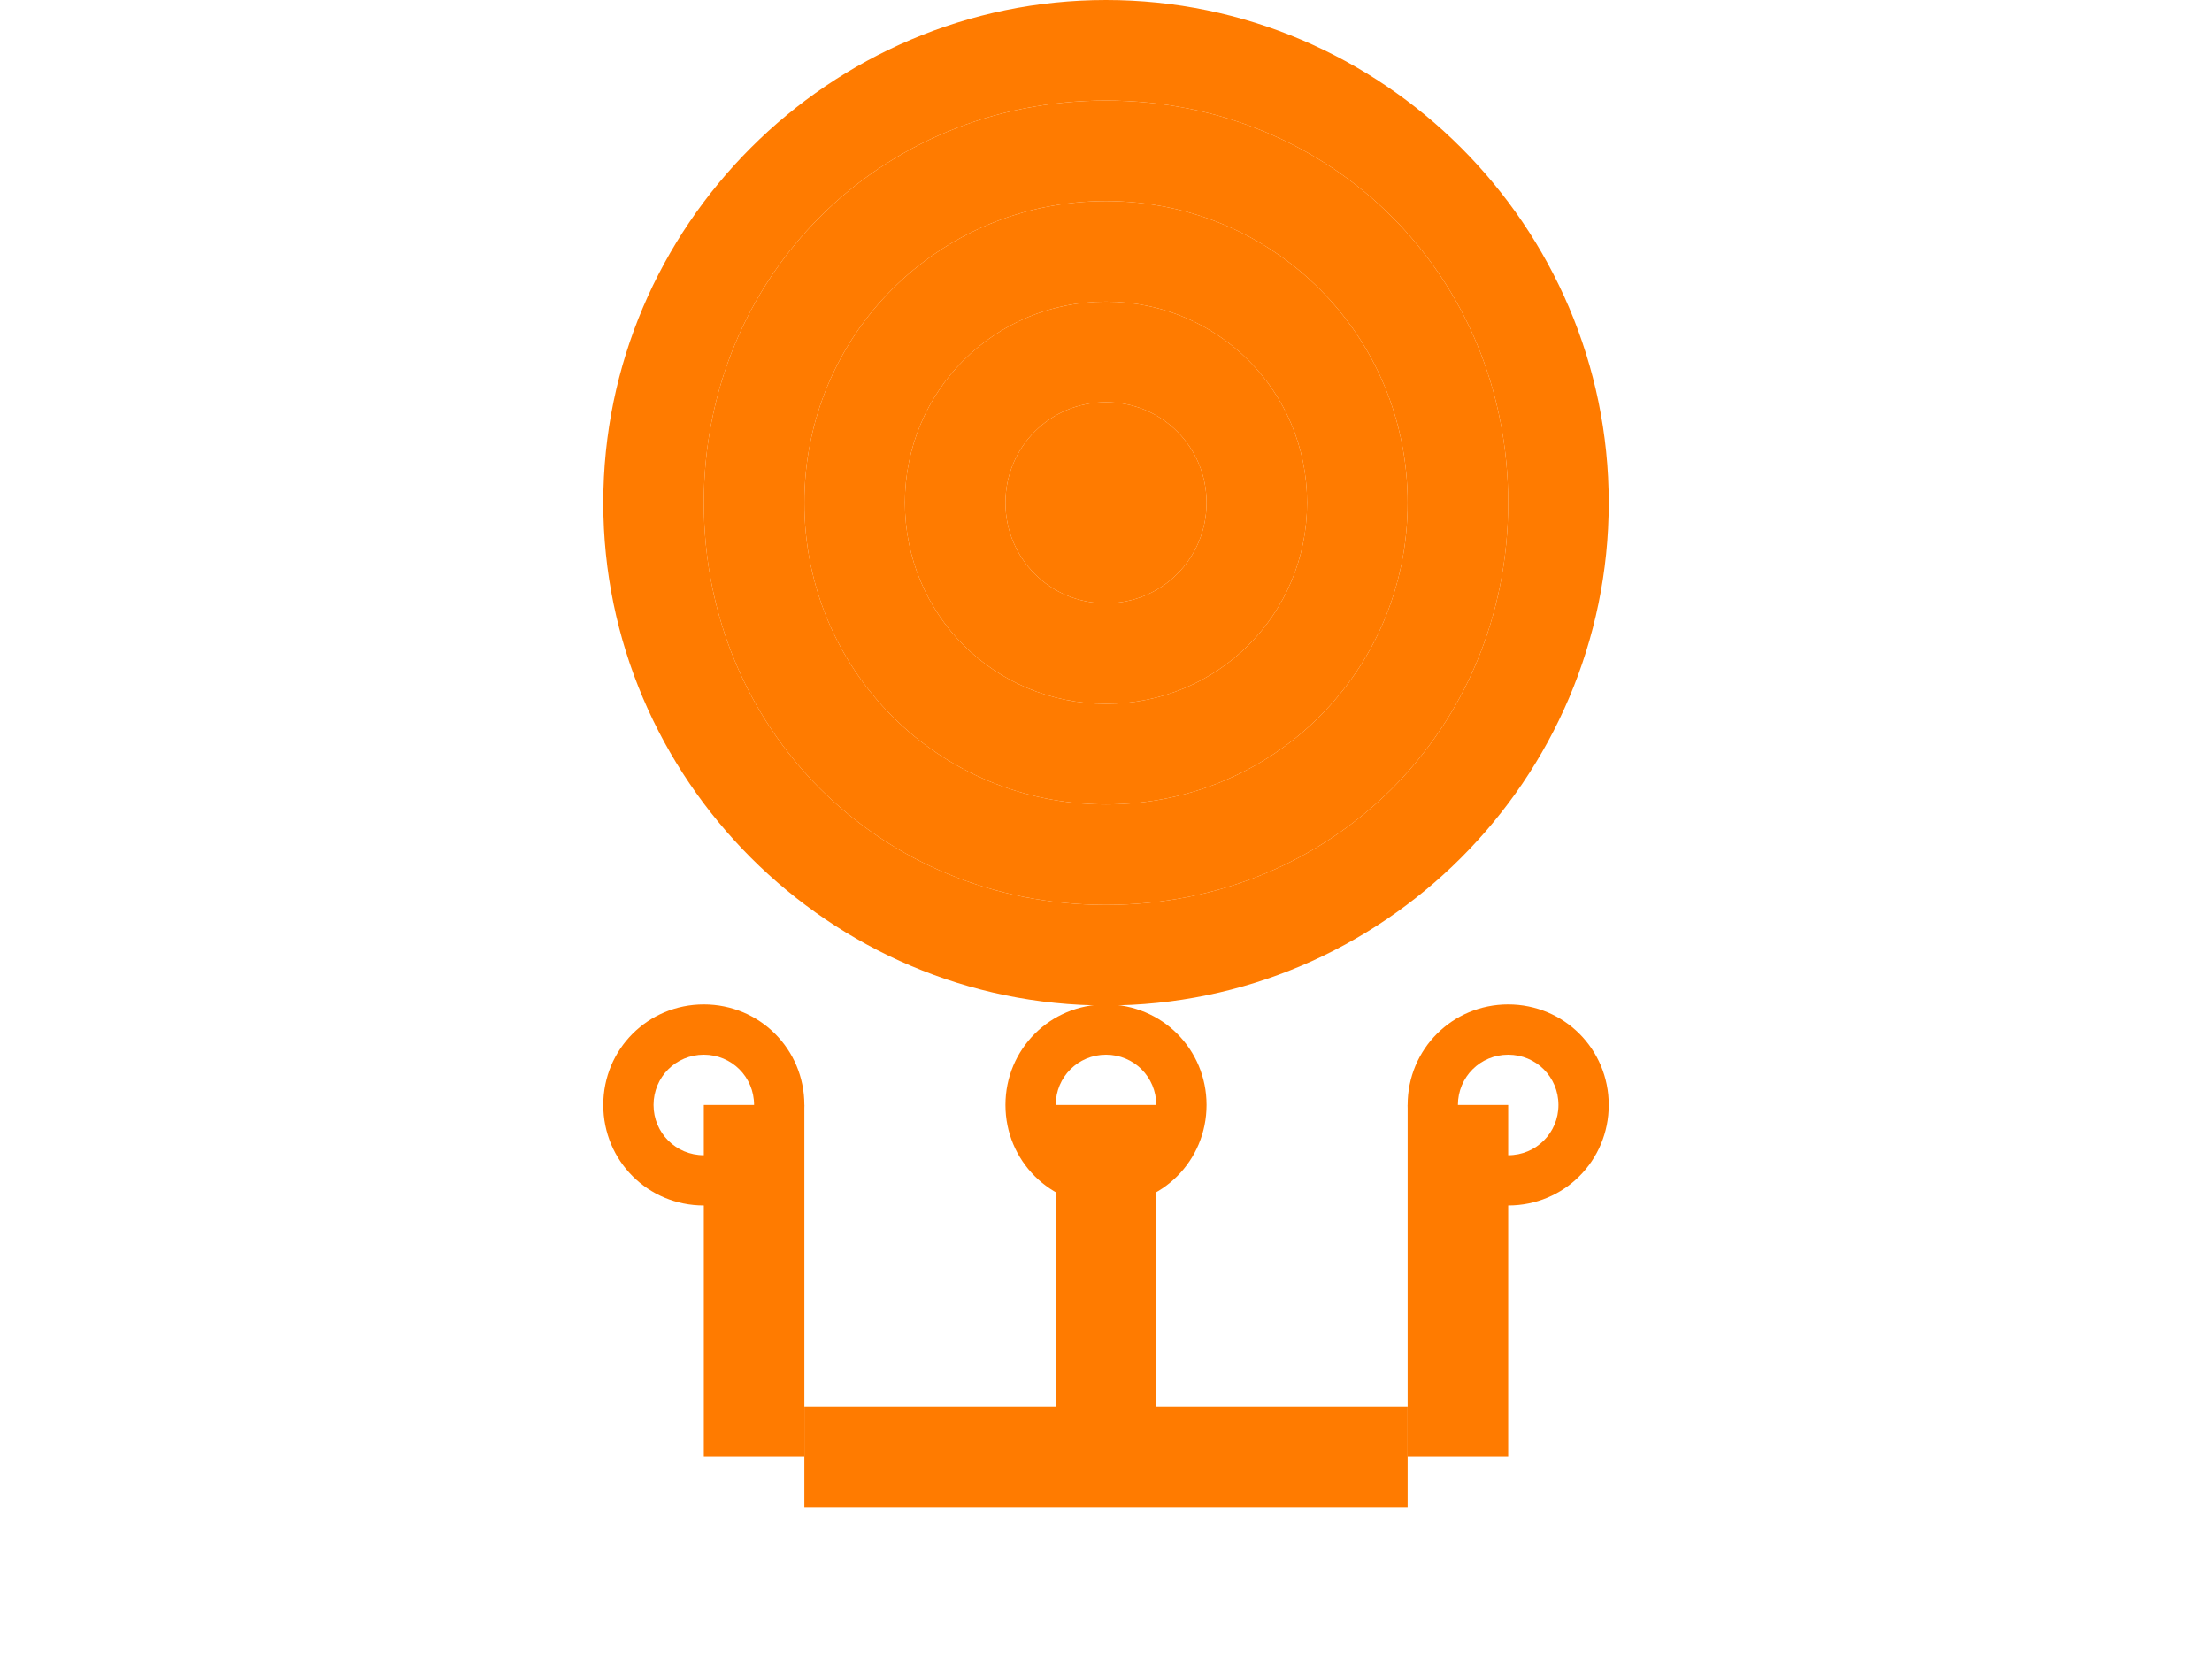 <?xml version="1.0" encoding="UTF-8" standalone="no"?>
<svg xmlns="http://www.w3.org/2000/svg" width="200" height="150" viewBox="0 0 200 150">
  <g transform="translate(0,-902.362)">
    <path
       d="m 100,902.362 c -25,0 -45.455,20.455 -45.455,45.455 0,25 20.455,45.455 45.455,45.455 25,0 45.455,-20.455 45.455,-45.455 0,-25 -20.455,-45.455 -45.455,-45.455 z m 0,9.091 c 20.455,0 36.364,15.909 36.364,36.364 0,20.455 -15.909,36.364 -36.364,36.364 -20.455,0 -36.364,-15.909 -36.364,-36.364 0,-20.455 15.909,-36.364 36.364,-36.364 z"
       style="fill:#ff7b00;fill-opacity:1;stroke:none" />
    <path
       d="m 100,911.453 c -20.455,0 -36.364,15.909 -36.364,36.364 0,20.455 15.909,36.364 36.364,36.364 20.455,0 36.364,-15.909 36.364,-36.364 0,-20.455 -15.909,-36.364 -36.364,-36.364 z m 0,9.091 c 15.152,0 27.273,12.121 27.273,27.273 0,15.152 -12.121,27.273 -27.273,27.273 -15.152,0 -27.273,-12.121 -27.273,-27.273 0,-15.152 12.121,-27.273 27.273,-27.273 z"
       style="fill:#ff7b00;fill-opacity:1;stroke:none" />
    <path
       d="m 100,920.544 c -15.152,0 -27.273,12.121 -27.273,27.273 0,15.152 12.121,27.273 27.273,27.273 15.152,0 27.273,-12.121 27.273,-27.273 0,-15.152 -12.121,-27.273 -27.273,-27.273 z m 0,9.091 c 10.101,0 18.182,8.081 18.182,18.182 0,10.101 -8.081,18.182 -18.182,18.182 -10.101,0 -18.182,-8.081 -18.182,-18.182 0,-10.101 8.081,-18.182 18.182,-18.182 z"
       style="fill:#ff7b00;fill-opacity:1;stroke:none" />
    <path
       d="m 100,929.635 c -10.101,0 -18.182,8.081 -18.182,18.182 0,10.101 8.081,18.182 18.182,18.182 10.101,0 18.182,-8.081 18.182,-18.182 0,-10.101 -8.081,-18.182 -18.182,-18.182 z m 0,9.091 c 5.051,0 9.091,4.04 9.091,9.091 0,5.051 -4.04,9.091 -9.091,9.091 -5.051,0 -9.091,-4.04 -9.091,-9.091 0,-5.051 4.04,-9.091 9.091,-9.091 z"
       style="fill:#ff7b00;fill-opacity:1;stroke:none" />
    <path
       d="m 100,938.726 c -5.051,0 -9.091,4.04 -9.091,9.091 0,5.051 4.04,9.091 9.091,9.091 5.051,0 9.091,-4.04 9.091,-9.091 0,-5.05 -4.04,-9.091 -9.091,-9.091 z"
       style="fill:#ff7b00;fill-opacity:1;stroke:none" />
    <path
       d="m 63.636,993.177 c -5.051,0 -9.091,4.04 -9.091,9.091 0,5.051 4.04,9.091 9.091,9.091 5.051,0 9.091,-4.04 9.091,-9.091 0,-5.051 -4.04,-9.091 -9.091,-9.091 z m 0,4.545 c 2.525,0 4.545,2.02 4.545,4.545 0,2.525 -2.02,4.545 -4.545,4.545 -2.525,0 -4.545,-2.02 -4.545,-4.545 0,-2.525 2.02,-4.545 4.545,-4.545 z"
       style="fill:#ff7b00;fill-opacity:1;stroke:none" />
    <path
       d="m 136.364,993.177 c -5.051,0 -9.091,4.04 -9.091,9.091 0,5.051 4.04,9.091 9.091,9.091 5.051,0 9.091,-4.04 9.091,-9.091 0,-5.051 -4.04,-9.091 -9.091,-9.091 z m 0,4.545 c 2.525,0 4.545,2.02 4.545,4.545 0,2.525 -2.02,4.545 -4.545,4.545 -2.525,0 -4.545,-2.02 -4.545,-4.545 0,-2.525 2.02,-4.545 4.545,-4.545 z"
       style="fill:#ff7b00;fill-opacity:1;stroke:none" />
    <path
       d="m 100,993.177 c -5.051,0 -9.091,4.04 -9.091,9.091 0,5.051 4.04,9.091 9.091,9.091 5.051,0 9.091,-4.04 9.091,-9.091 0,-5.051 -4.04,-9.091 -9.091,-9.091 z m 0,4.545 c 2.525,0 4.545,2.02 4.545,4.545 0,2.525 -2.02,4.545 -4.545,4.545 -2.525,0 -4.545,-2.02 -4.545,-4.545 0,-2.525 2.02,-4.545 4.545,-4.545 z"
       style="fill:#ff7b00;fill-opacity:1;stroke:none" />
    <path
       d="m 63.636,1002.268 9.091,0 0,31.818 -9.091,0 z"
       style="fill:#ff7b00;fill-opacity:1;stroke:none" />
    <path
       d="m 95.455,1002.268 9.091,0 0,31.818 -9.091,0 z"
       style="fill:#ff7b00;fill-opacity:1;stroke:none" />
    <path
       d="m 127.273,1002.268 9.091,0 0,31.818 -9.091,0 z"
       style="fill:#ff7b00;fill-opacity:1;stroke:none" />
    <path
       d="m 72.727,1029.54 54.545,0 0,9.091 -54.545,0 z"
       style="fill:#ff7b00;fill-opacity:1;stroke:none" />
  </g>
</svg>
